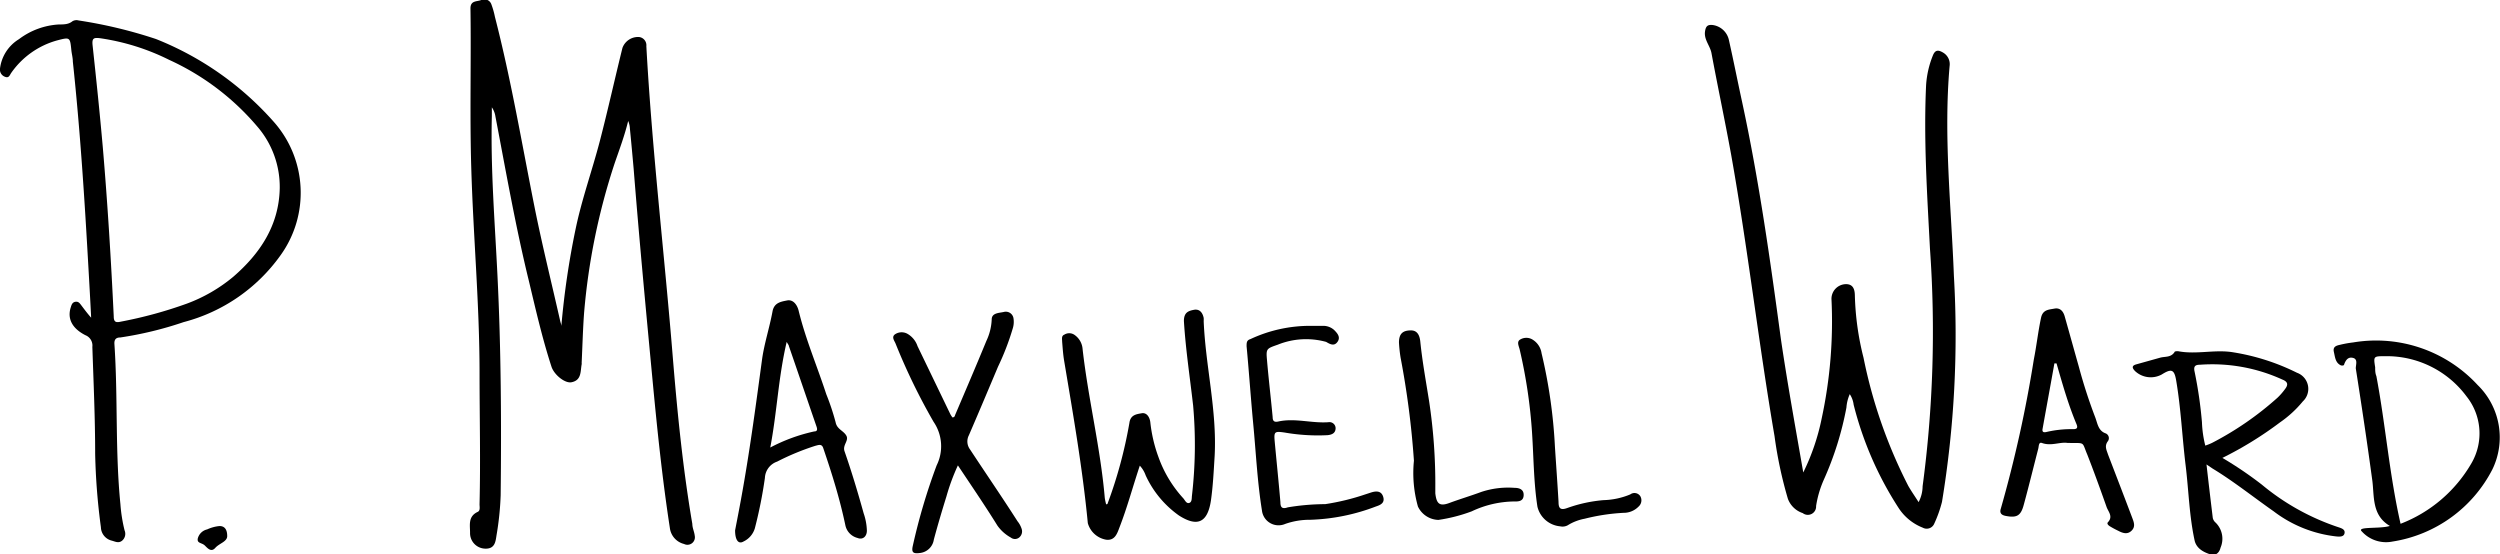 <svg xmlns="http://www.w3.org/2000/svg" viewBox="0 0 187.05 41.48"><g id="Layer_2" data-name="Layer 2"><g id="Layer_1-2" data-name="Layer 1"><path d="M42,24.4a61.4,61.4,0,0,1,1.07-7.28c.46-2.21,1.23-4.35,1.8-6.53.61-2.34,1.13-4.7,1.7-7a1.24,1.24,0,0,1,1.25-.82.62.62,0,0,1,.54.68c.43,7.87,1.37,15.69,2,23.54.34,4.09.75,8.17,1.44,12.21,0,.3.15.59.18.88a.56.56,0,0,1-.8.62,1.41,1.41,0,0,1-1.06-1.19c-.56-3.64-.94-7.3-1.29-11-.5-5.29-1-10.59-1.42-15.88-.09-1-.18-2-.28-3A1.63,1.63,0,0,0,47,9.05c-.26,1.07-.64,2.09-1,3.13a48.57,48.57,0,0,0-2.3,11.25c-.09,1.23-.12,2.47-.18,3.71a.49.49,0,0,1,0,.12c-.1.53,0,1.19-.76,1.34-.48.1-1.3-.55-1.5-1.17-.68-2.09-1.17-4.23-1.68-6.37-1-4.08-1.72-8.21-2.51-12.33a1.64,1.64,0,0,0-.27-.7c0,.22,0,.44,0,.66-.1,4,.23,8,.42,11.92.27,5.48.3,11,.24,16.44a22.21,22.21,0,0,1-.31,3c-.07.45-.11,1-.8,1a1.16,1.16,0,0,1-1.18-1.19c0-.58-.16-1.22.57-1.56.22-.1.13-.4.14-.61.08-3.26,0-6.52,0-9.78,0-5.12-.47-10.23-.62-15.34-.12-4,0-8-.06-11.94,0-.6.47-.5.78-.62a.56.56,0,0,1,.79.33,6,6,0,0,1,.26.92C38.25,6,39.05,10.77,40,15.52c.57,2.84,1.27,5.65,1.91,8.48C41.94,24.14,42,24.27,42,24.4Z"/><path d="M134.92,35.35a16.6,16.6,0,0,0,1.38-4.05,34.43,34.43,0,0,0,.73-8.94,1.1,1.1,0,0,1,1.09-1.1c.53,0,.65.39.66.83a21,21,0,0,0,.65,4.68,36.91,36.91,0,0,0,3.35,9.59c.23.4.49.77.77,1.21a2.62,2.62,0,0,0,.3-1.19,87.25,87.25,0,0,0,.55-17.77c-.21-4.07-.48-8.15-.29-12.23a7.09,7.09,0,0,1,.5-2.21c.18-.47.43-.44.78-.23a1,1,0,0,1,.48,1c-.46,5.24.12,10.46.32,15.69a76.67,76.67,0,0,1-.89,16.92,9.29,9.29,0,0,1-.58,1.63.61.61,0,0,1-.86.3A3.81,3.81,0,0,1,142.05,38a25.66,25.66,0,0,1-3.36-7.72,1.85,1.85,0,0,0-.29-.79,3,3,0,0,0-.25,1,23.87,23.87,0,0,1-1.7,5.42,7.8,7.8,0,0,0-.57,1.95.62.62,0,0,1-1,.53,1.78,1.78,0,0,1-1.11-1.07,31.23,31.23,0,0,1-1-4.69c-1.2-7-2-14.08-3.25-21.08-.46-2.53-1-5.06-1.47-7.59-.11-.55-.57-1-.48-1.61.06-.41.21-.51.56-.48a1.44,1.44,0,0,1,1.23,1.14c.35,1.56.66,3.13,1,4.69,1.26,5.85,2.09,11.77,2.89,17.69C133.74,28.72,134.33,31.94,134.92,35.35Z"/><path d="M6.82,23.77c-.06-1.23-.13-2.45-.2-3.68C6.33,14.92,6,9.76,5.45,4.61c0-.28-.08-.56-.11-.84-.1-1-.1-1-1.09-.74A6.19,6.19,0,0,0,.85,5.44c-.12.16-.17.44-.49.3A.57.57,0,0,1,0,5.13a3,3,0,0,1,1.42-2.2,5.46,5.46,0,0,1,3-1.1c.35,0,.71,0,1-.24a.59.59,0,0,1,.46-.06,34.87,34.87,0,0,1,5.79,1.39,23.17,23.17,0,0,1,8.8,6.18,8,8,0,0,1,.52,10,12.91,12.91,0,0,1-7.25,5A27,27,0,0,1,9,25.25c-.29,0-.46.12-.44.48.27,4,.05,8,.45,12a11.65,11.65,0,0,0,.31,1.95.67.67,0,0,1-.18.77c-.27.22-.51.07-.78,0a1.06,1.06,0,0,1-.81-1,48.32,48.32,0,0,1-.43-5.5c0-2.66-.12-5.31-.21-8a.83.83,0,0,0-.52-.87c-1-.51-1.36-1.24-1.1-2.07.06-.19.11-.39.35-.43s.34.13.47.3S6.54,23.46,6.82,23.77ZM20.93,14.1a6.91,6.91,0,0,0-1.72-4.68,18.92,18.92,0,0,0-6.55-4.94A17,17,0,0,0,7.49,2.86c-.49-.06-.62,0-.56.55C7.21,6,7.47,8.5,7.69,11c.36,4.22.62,8.45.82,12.68,0,.46.21.46.56.38A32,32,0,0,0,14,22.71a11.82,11.82,0,0,0,3.45-2C19.43,19,20.87,16.89,20.93,14.1Z"/><path d="M85.28,34.84c-.53,1.59-.94,3.13-1.52,4.62-.18.48-.35,1-1,.92a1.73,1.73,0,0,1-1.37-1.24C81,35.06,80.29,31,79.62,27c-.08-.47-.11-.95-.15-1.43,0-.19-.07-.44.16-.53a.69.69,0,0,1,.74,0A1.41,1.41,0,0,1,81,26.12c.42,3.73,1.34,7.39,1.66,11.14a4.4,4.4,0,0,0,.1.47c.05,0,.11,0,.12-.08a33.66,33.66,0,0,0,1.62-6c.08-.62.54-.66.92-.73s.61.3.65.7a10.83,10.83,0,0,0,.6,2.56,9.07,9.07,0,0,0,1.87,3.11c.12.14.23.41.44.34s.18-.35.2-.53a33.21,33.21,0,0,0,.09-6.76c-.24-2.11-.56-4.2-.69-6.32,0-.64.33-.76.75-.84s.65.21.73.61a2,2,0,0,1,0,.24c.14,3.37,1,6.68.82,10.08-.07,1.12-.12,2.24-.28,3.35-.25,1.63-1,2-2.39,1.11a7.51,7.51,0,0,1-2.49-3A2.09,2.09,0,0,0,85.28,34.84Z"/><path d="M166.28,34.26a28.15,28.15,0,0,1,2.95,2A17.66,17.66,0,0,0,175,39.46c.21.07.47.16.42.43s-.32.27-.58.25a9.44,9.44,0,0,1-4.72-1.88c-1.53-1.07-3-2.25-4.57-3.2l-.46-.31c.16,1.41.31,2.68.47,4a.64.64,0,0,0,.21.35,1.69,1.69,0,0,1,.37,1.88c-.09.38-.37.63-.76.5s-1-.37-1.17-1c-.41-1.86-.45-3.76-.68-5.65-.26-2.12-.35-4.26-.71-6.37-.14-.82-.35-.9-1.08-.44a1.72,1.72,0,0,1-2-.26c-.25-.26-.22-.41.1-.5l1.79-.5c.37-.1.8,0,1.07-.42,0-.06.19-.07.28-.06,1.37.26,2.74-.15,4.11.08a16.53,16.53,0,0,1,4.77,1.53,1.28,1.28,0,0,1,.44,2.14,8.33,8.33,0,0,1-1.72,1.58A27.18,27.18,0,0,1,166.28,34.26ZM165,33.34a4.73,4.73,0,0,0,.5-.2,23.46,23.46,0,0,0,4.91-3.39,4.68,4.68,0,0,0,.55-.63c.25-.32.24-.55-.19-.72a12.61,12.61,0,0,0-6.17-1.11c-.36,0-.49.12-.4.52a31.87,31.87,0,0,1,.55,3.78A8.3,8.3,0,0,0,165,33.34Z"/><path d="M55,39.68c.18-.93.39-2,.58-3.09.57-3.23,1-6.47,1.44-9.72.17-1.2.56-2.37.78-3.57.12-.66.64-.73,1.09-.82s.75.32.86.75c.52,2.14,1.39,4.17,2.07,6.26a17.83,17.83,0,0,1,.7,2.1c.1.53.58.62.8,1s-.3.7-.13,1.18c.53,1.52,1,3.09,1.43,4.64a4.33,4.33,0,0,1,.24,1.29c0,.44-.31.71-.7.55a1.24,1.24,0,0,1-.91-.95c-.42-2-1-3.85-1.65-5.76-.11-.36-.36-.24-.58-.19a18.57,18.57,0,0,0-2.88,1.19,1.35,1.35,0,0,0-.91,1.22,34.25,34.25,0,0,1-.75,3.76,1.6,1.6,0,0,1-.86,1C55.26,40.73,55,40.43,55,39.68Zm2.62-6.19a12.85,12.85,0,0,1,3.3-1.21c.29,0,.22-.23.16-.4-.69-2-1.37-4-2.06-6,0-.06-.06-.11-.16-.3C58.23,28.26,58.14,30.83,57.63,33.49Z"/><path d="M178.81,39.35c-1.35-.79-1.16-2.18-1.31-3.37-.38-2.81-.8-5.62-1.24-8.42,0-.27.17-.68-.2-.78s-.55.16-.67.48c0,.1-.16.11-.26.07-.4-.2-.42-.61-.51-1s.18-.47.45-.53a8.37,8.37,0,0,1,1-.18,10.34,10.34,0,0,1,9.31,3.19,5.47,5.47,0,0,1,1.1,6.31A10.16,10.16,0,0,1,179,40.52a2.44,2.44,0,0,1-2.29-.76C176.29,39.37,178.08,39.59,178.81,39.35Zm.8-.16a10.47,10.47,0,0,0,5.31-4.54,4.44,4.44,0,0,0-.38-5,7.43,7.43,0,0,0-6.07-3c-.89,0-.89,0-.76.83,0,.22,0,.44.09.66C178.49,31.79,178.77,35.5,179.61,39.19Z"/><path d="M154.69,33.14c-.57-.09-1.23.26-1.92,0-.25-.08-.22.27-.27.44-.36,1.39-.7,2.79-1.08,4.18-.22.84-.53,1-1.36.84-.3-.06-.47-.2-.36-.54a94.56,94.56,0,0,0,2.47-11.16c.2-1,.32-2.09.54-3.12.13-.62.58-.61,1-.69s.66.19.77.58c.36,1.27.71,2.54,1.07,3.81a38.32,38.32,0,0,0,1.22,3.76c.17.45.22,1,.79,1.19a.39.39,0,0,1,.16.57c-.29.37-.1.68,0,1,.61,1.59,1.22,3.17,1.82,4.76.12.32.25.65-.06.95s-.66.18-1,0a6.45,6.45,0,0,1-.58-.31c-.13-.07-.29-.21-.19-.32.43-.45,0-.82-.11-1.19-.46-1.3-.93-2.6-1.43-3.88C155.74,33,156.06,33.17,154.69,33.14Zm-.82-5.95-.16,0c-.29,1.63-.59,3.25-.88,4.87-.06.28.08.31.29.26a8.12,8.12,0,0,1,2-.21c.29,0,.35-.11.25-.36C154.74,30.25,154.31,28.72,153.87,27.19Z"/><path d="M71.67,34.82a15.49,15.49,0,0,0-.86,2.33c-.33,1.06-.65,2.14-.94,3.22a1.18,1.18,0,0,1-1,1c-.52.07-.7,0-.57-.55a45.08,45.08,0,0,1,1.78-6,3.23,3.23,0,0,0-.23-3.26A46.16,46.16,0,0,1,67,25.69c-.09-.21-.33-.5,0-.7a.89.89,0,0,1,.92,0,1.68,1.68,0,0,1,.73.91L71.11,31a2.3,2.3,0,0,0,.15.23c.17,0,.18-.12.21-.2.78-1.83,1.57-3.67,2.33-5.52a4.15,4.15,0,0,0,.4-1.61c0-.5.57-.48.91-.56a.58.58,0,0,1,.72.48,1.67,1.67,0,0,1-.06.77,19.29,19.29,0,0,1-1.1,2.85c-.72,1.71-1.44,3.42-2.18,5.13a1,1,0,0,0,.09,1.06C73.77,35.44,75,37.23,76.13,39a1.76,1.76,0,0,1,.31.57.59.59,0,0,1-.19.65.5.5,0,0,1-.62,0,3,3,0,0,1-1-.89C73.7,37.83,72.7,36.37,71.67,34.82Z"/><path d="M98,24.38H99a1.21,1.21,0,0,1,.82.31c.25.25.5.54.25.89s-.56.17-.85,0a5.66,5.66,0,0,0-3.62.21c-.86.3-.88.3-.8,1.19.12,1.41.29,2.82.42,4.23,0,.3.13.39.41.33,1.25-.28,2.5.14,3.76.05a.46.46,0,0,1,.54.44c0,.38-.28.5-.61.53a14.49,14.49,0,0,1-3.22-.2c-.72-.1-.79-.07-.73.63.14,1.52.3,3.05.43,4.58,0,.38.12.54.55.39a17.25,17.25,0,0,1,2.8-.24,17.42,17.42,0,0,0,3-.73l.46-.15c.37-.11.74-.12.88.33s-.19.61-.53.72a15,15,0,0,1-4.92,1,5.53,5.53,0,0,0-1.88.31,1.25,1.25,0,0,1-1.74-1c-.35-2.17-.45-4.37-.66-6.55-.18-1.91-.31-3.83-.49-5.74,0-.27,0-.45.29-.54A10.5,10.5,0,0,1,98,24.38Z"/><path d="M116.73,39.38a1.93,1.93,0,0,1-1.7-1.47c-.28-1.82-.28-3.66-.4-5.5a38.1,38.1,0,0,0-.93-6.27c-.06-.24-.22-.54,0-.71a.89.89,0,0,1,1,0,1.43,1.43,0,0,1,.64,1,38.38,38.38,0,0,1,1,7c.09,1.38.19,2.75.27,4.13,0,.46.13.65.68.44a10.67,10.67,0,0,1,2.69-.58,5.57,5.57,0,0,0,2-.43.52.52,0,0,1,.75.14.62.62,0,0,1-.13.77,1.55,1.55,0,0,1-1.13.47,15,15,0,0,0-2.9.44,3.65,3.65,0,0,0-1.27.49A.82.82,0,0,1,116.73,39.38Z"/><path d="M105.57,24.72c.51,0,.66.43.7.87.15,1.47.42,2.93.65,4.39a41.32,41.32,0,0,1,.47,6.57c0,.12,0,.24,0,.36.09.78.31,1,1.06.72s1.59-.53,2.37-.82a6.38,6.38,0,0,1,2.49-.31c.37,0,.71.12.69.56s-.37.47-.71.46a7.6,7.6,0,0,0-3.18.74,12,12,0,0,1-2.49.64,1.75,1.75,0,0,1-1.53-1,9.25,9.25,0,0,1-.3-3.43,64.35,64.35,0,0,0-1-7.72,11,11,0,0,1-.12-1.14C104.68,25,104.92,24.72,105.57,24.72Z"/><path d="M17,40.11c0,.42-.59.54-.89.88s-.55.06-.78-.17-.61-.15-.53-.54a.94.94,0,0,1,.7-.67,2.86,2.86,0,0,1,.91-.25C16.76,39.35,17,39.56,17,40.11Z"/></g></g></svg>